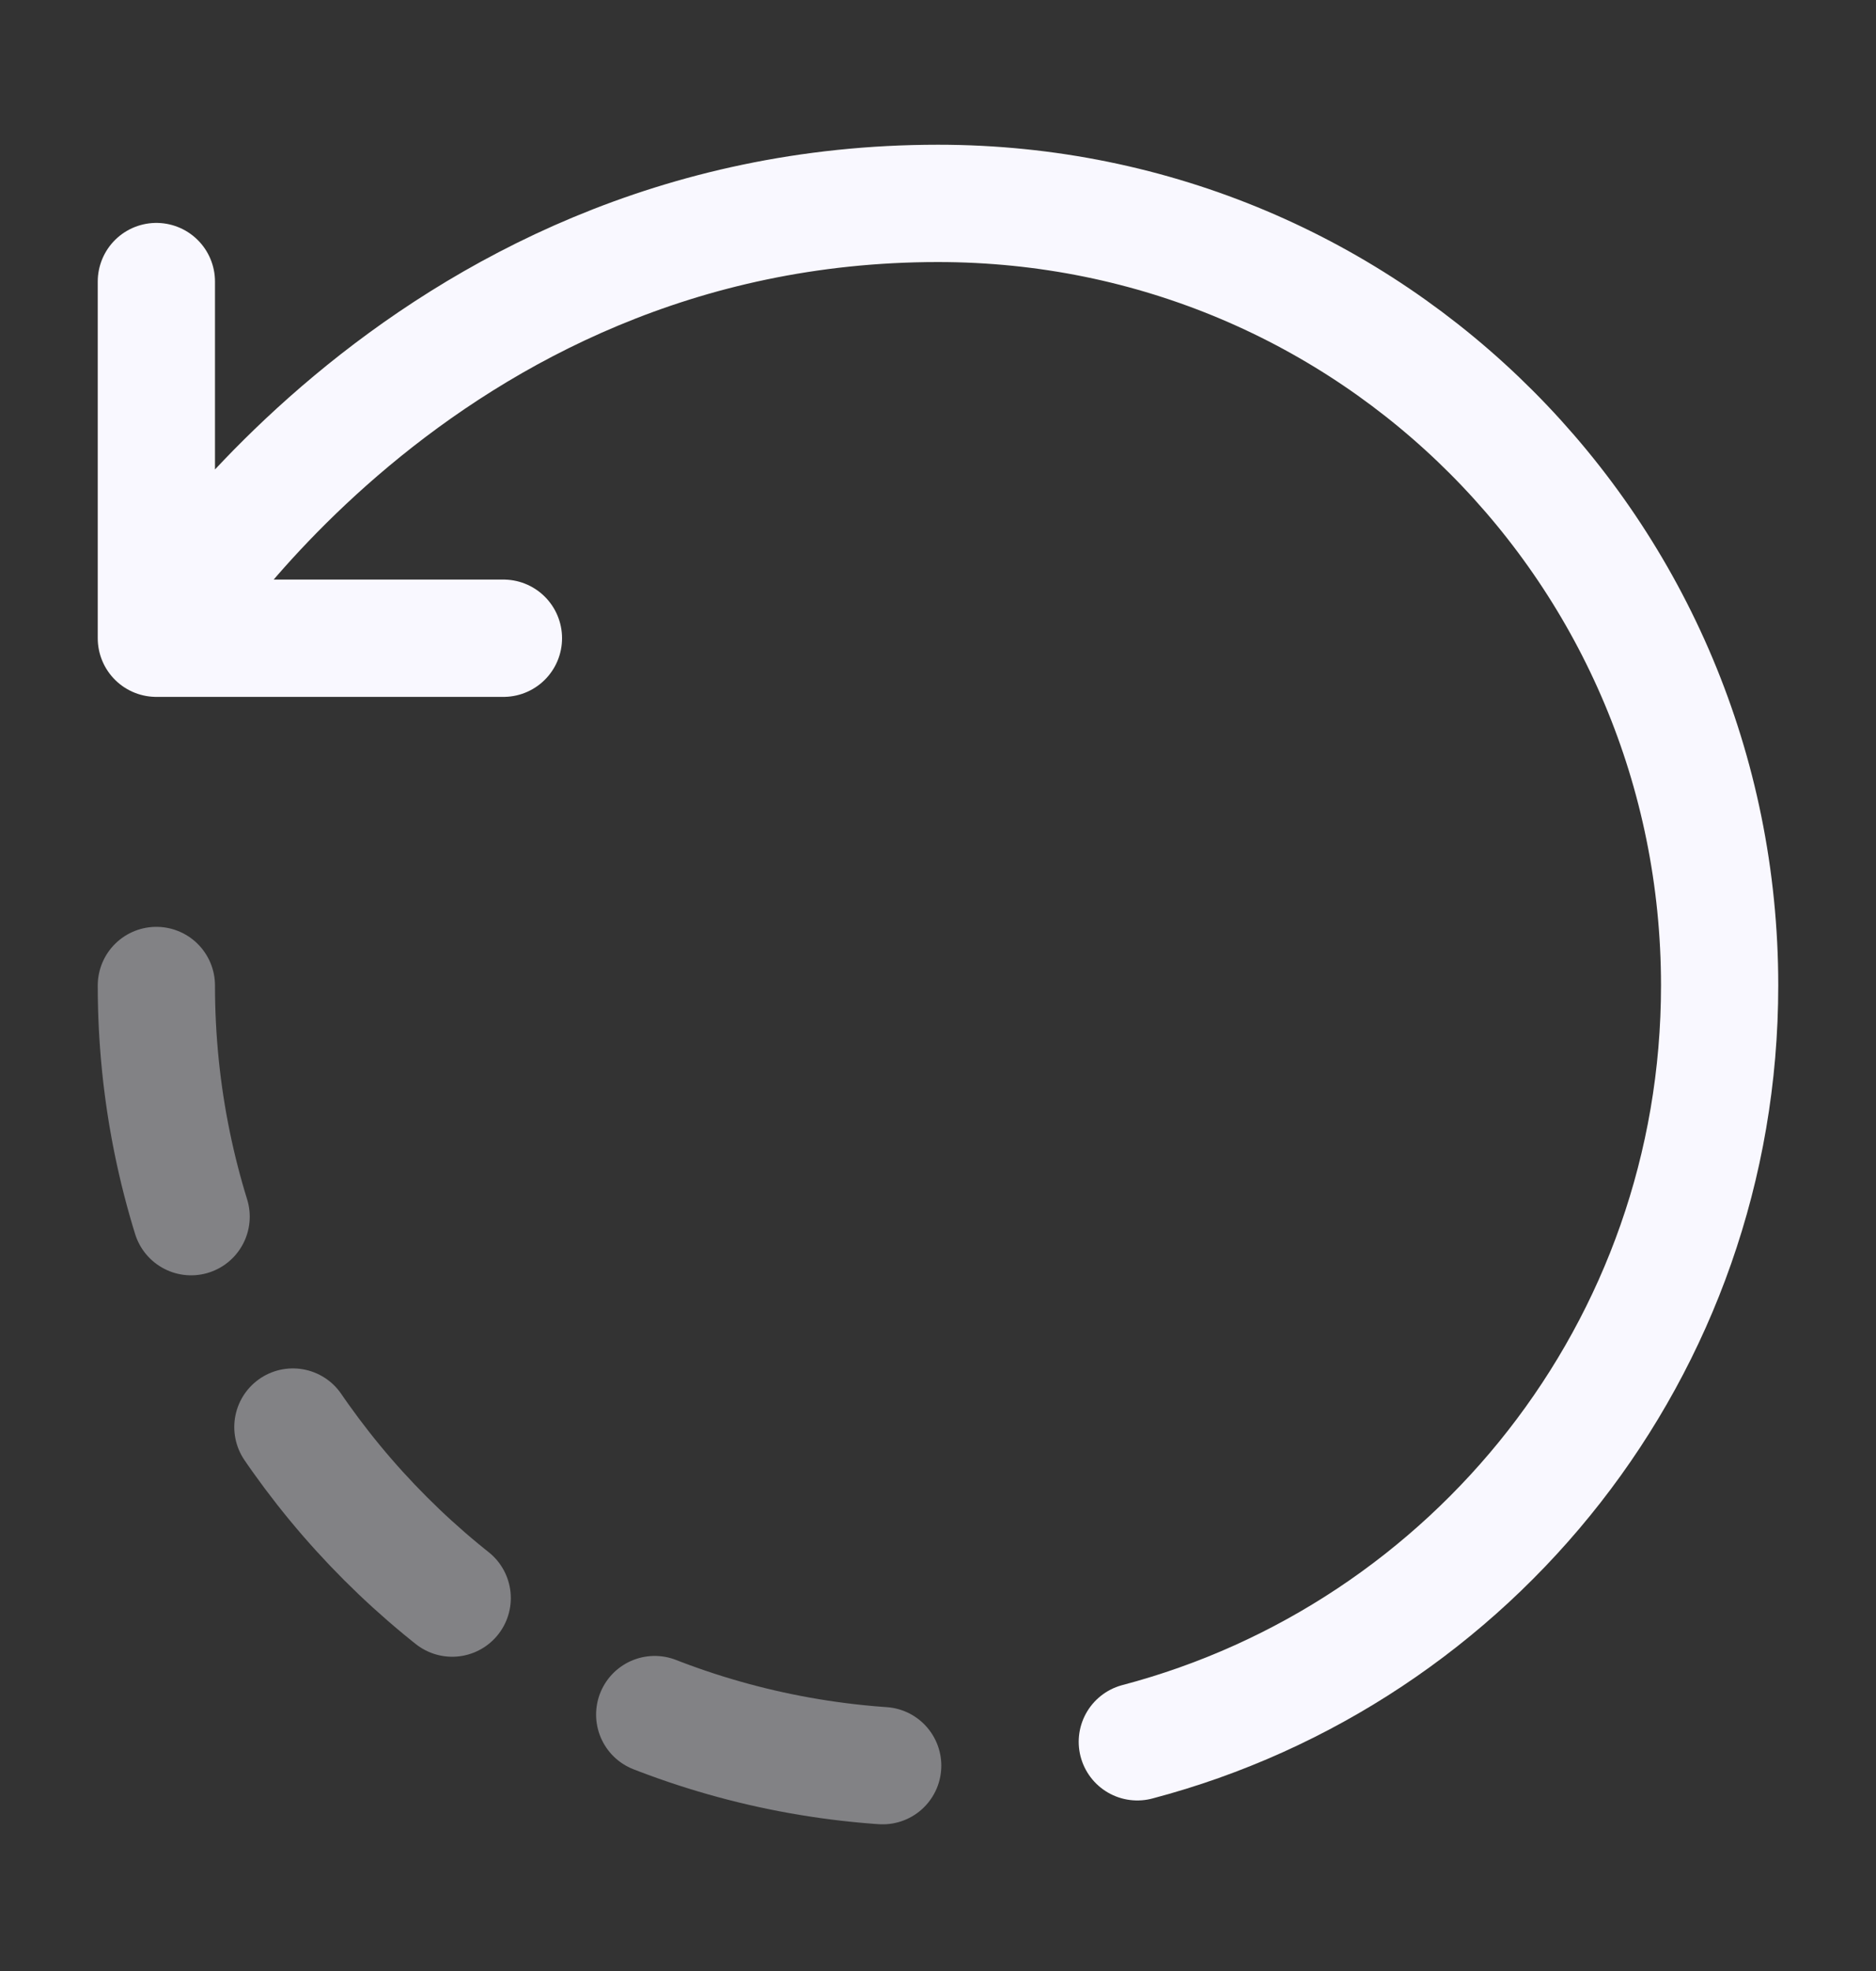 <svg width="20" height="21" viewBox="0 0 20 21" fill="none" xmlns="http://www.w3.org/2000/svg">
<rect x="0" y="0" width="20" height="21" fill="#333333" stroke="none"/>
<path d="M12.125 18.558C15.7 17.616 18.333 14.367 18.333 10.5C18.333 5.9 14.633 2.167 10 2.167C4.442 2.167 1.667 6.8 1.667 6.8M1.667 6.8V3M1.667 6.8H3.342H5.367" stroke="#F9F8FF" stroke-width="1.25" stroke-linecap="round" stroke-linejoin="round"/>
<path opacity="0.4" d="M1.667 10.5C1.667 15.1 5.4 18.833 10 18.833" stroke="#F9F8FF" stroke-width="1.25" stroke-linecap="round" stroke-linejoin="round" stroke-dasharray="2.5 2.5"/>
</svg>
